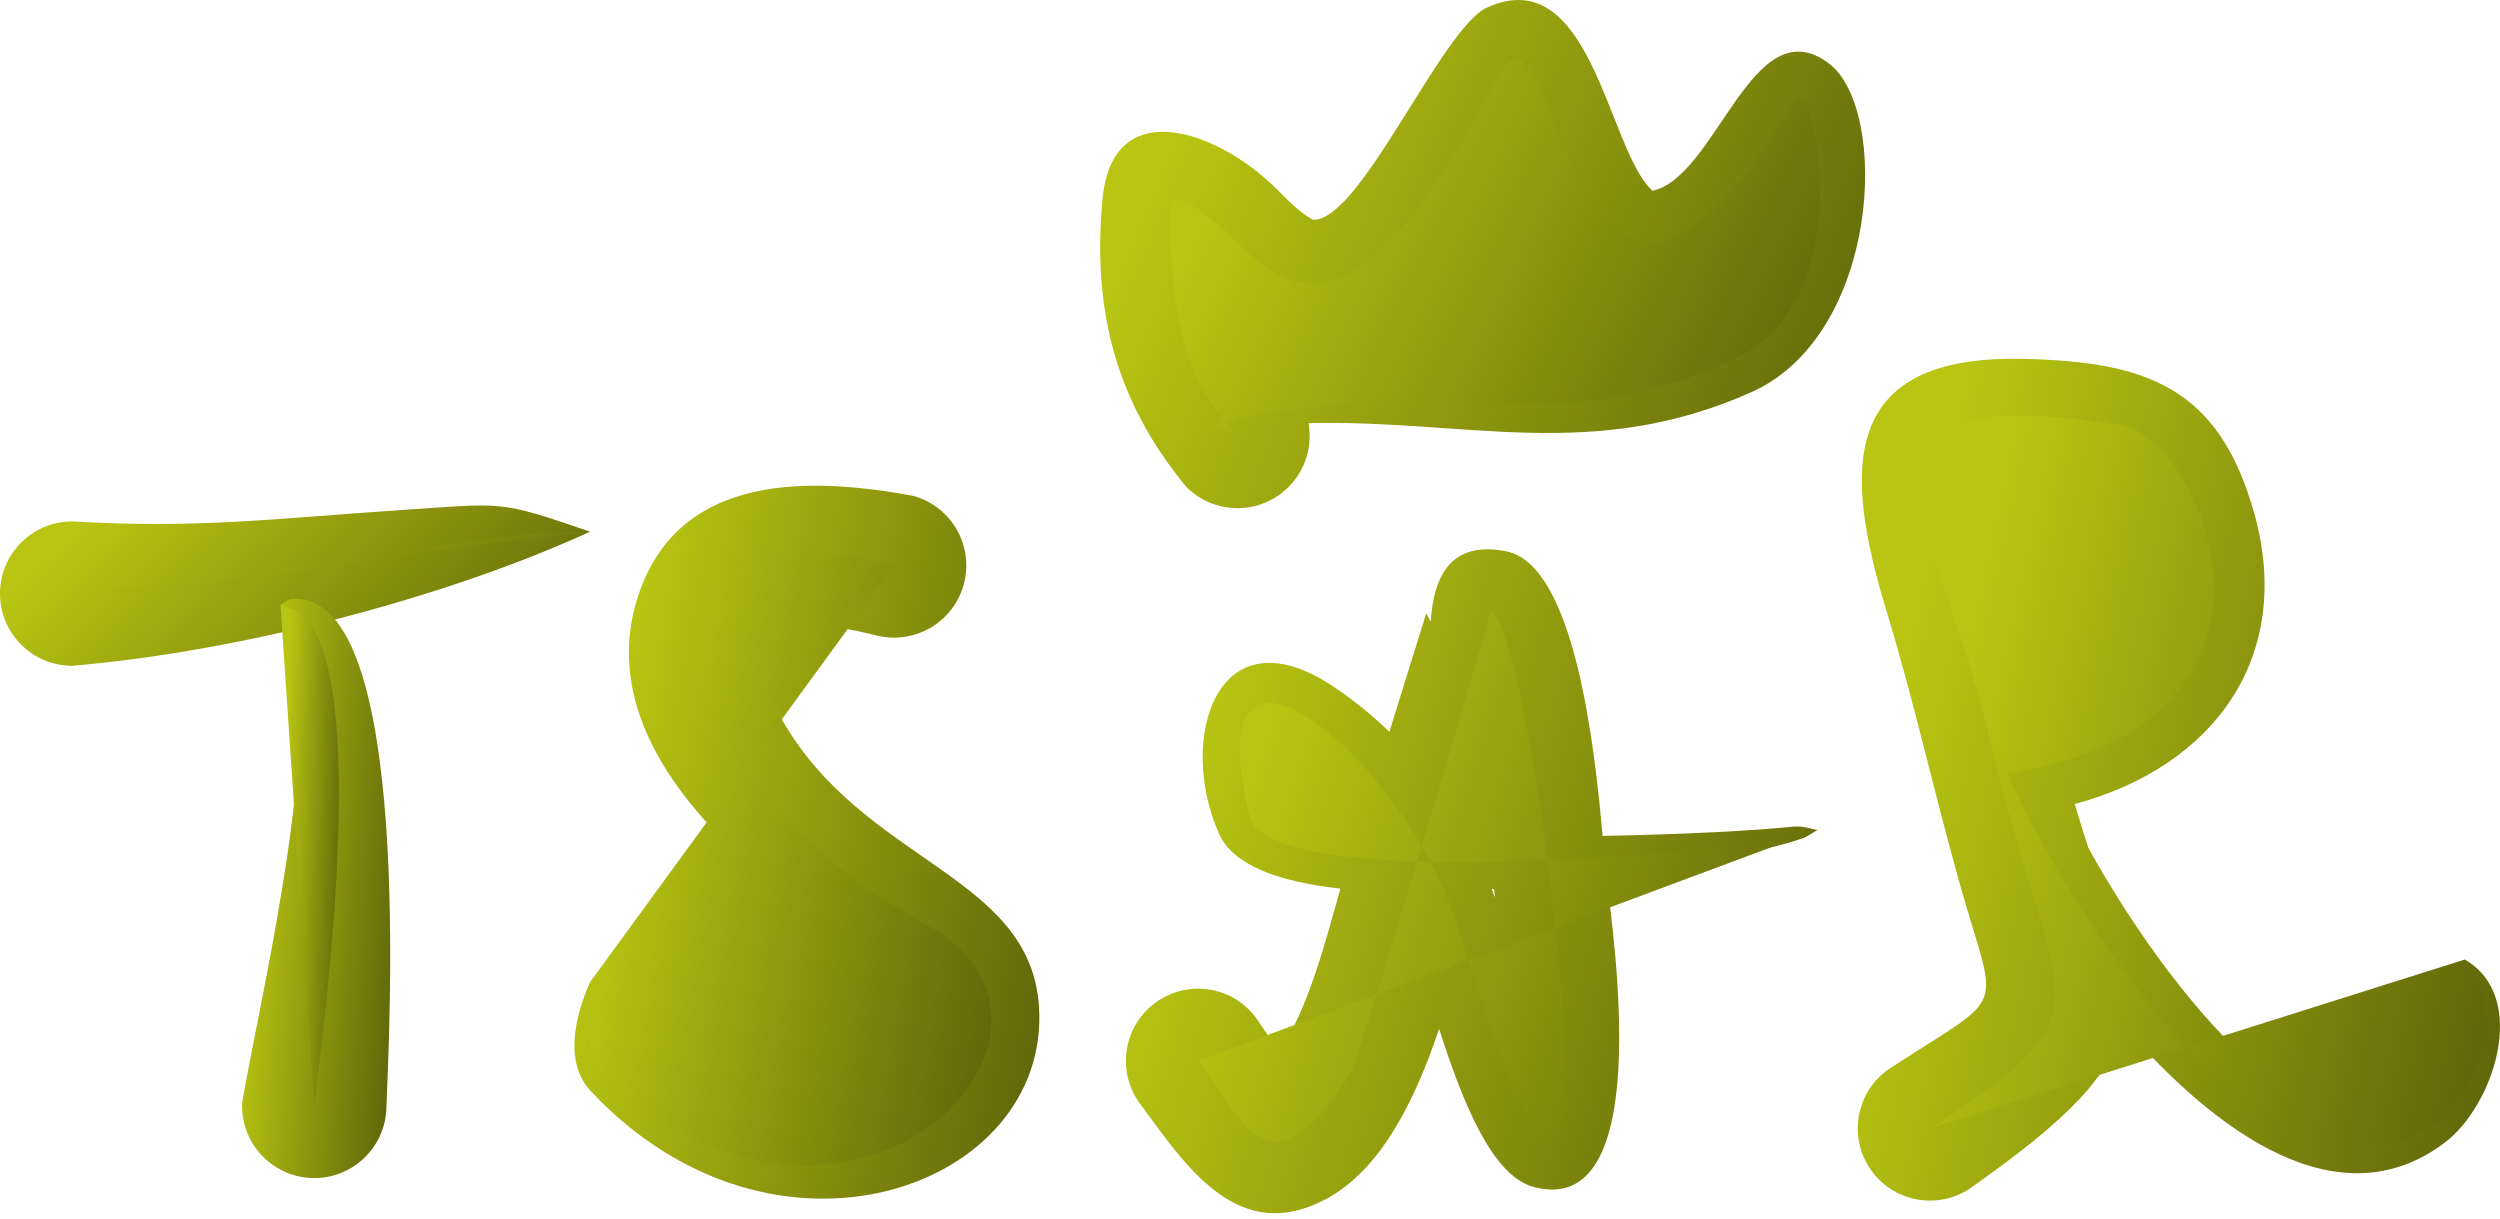 <svg width="121" height="59" viewBox="0 0 121 59" fill="none" xmlns="http://www.w3.org/2000/svg">
<path fill-rule="evenodd" clip-rule="evenodd" d="M3.493 25.237C9.708 25.599 13.433 25.079 19.589 24.674C24.346 24.361 24.093 24.191 28.561 25.733C21.421 29.006 11.399 31.565 3.493 32.223C1.564 32.223 0 30.659 0 28.73C0 26.801 1.564 25.237 3.493 25.237Z" fill="url(#paint0_linear_70111_23)"/>
<path fill-rule="evenodd" clip-rule="evenodd" d="M3.493 28.73C14.854 28.73 20.248 25.733 28.561 25.733Z" fill="url(#paint1_linear_70111_23)"/>
<path fill-rule="evenodd" clip-rule="evenodd" d="M11.72 53.368C12.573 48.318 16.095 33.927 13.717 29.727L13.575 29.275C13.927 29.057 13.927 28.983 14.304 28.982C20.004 28.967 18.83 50.021 18.699 53.682C18.613 55.609 16.98 57.102 15.053 57.015C13.126 56.928 11.633 55.296 11.72 53.368Z" fill="url(#paint2_linear_70111_23)"/>
<path fill-rule="evenodd" clip-rule="evenodd" d="M15.21 53.525C15.253 52.561 18.485 31.099 14.12 29.477L13.575 29.275" fill="url(#paint3_linear_70111_23)"/>
<path fill-rule="evenodd" clip-rule="evenodd" d="M42.36 30.739C38.114 29.704 34.991 29.775 37.818 34.778C41.779 41.787 49.879 42.301 50.288 48.733C50.845 57.503 37.489 62.325 28.586 52.801C27.255 51.377 27.874 49.072 28.561 47.531C28.908 48.467 29.292 50.969 29.781 51.352C39.949 59.314 50.011 50.553 43.702 47.024C37.823 43.736 28.041 36.708 30.974 28.584C33.038 22.867 39.254 23.094 44.189 23.996C46.051 24.502 47.151 26.42 46.646 28.282C46.141 30.144 44.222 31.244 42.36 30.739Z" fill="url(#paint4_linear_70111_23)"/>
<path fill-rule="evenodd" clip-rule="evenodd" d="M43.274 27.368C30.555 23.918 29.811 36.419 44.932 44.806C53.895 49.777 41.46 63.23 29.223 52.101C28.235 51.202 28.561 48.835 28.561 47.531" fill="url(#paint5_linear_70111_23)"/>
<path fill-rule="evenodd" clip-rule="evenodd" d="M60.766 49.227C61.15 49.78 61.529 50.349 61.915 50.91C63.333 48.799 64.149 45.573 64.877 43.006C61.937 42.691 59.697 41.901 59.005 40.36C56.944 35.776 58.902 29.408 64.613 33.281C65.597 33.948 66.469 34.667 67.245 35.422C67.844 33.51 68.438 31.595 69.029 29.68L69.246 30.087C69.396 27.869 70.215 26.16 72.895 26.681C76.228 27.33 77.183 36.196 77.567 40.457C81.582 40.389 85.168 40.181 86.609 40.025C87.206 39.961 87.37 40.046 87.96 40.174C87.165 40.646 87.577 40.459 86.726 40.743L86.765 40.735C85.257 41.184 81.771 41.915 77.754 42.459C78.114 45.471 80.11 59.013 74.231 57.45C72.223 56.916 70.796 53.375 69.653 49.796C68.472 53.309 66.831 56.594 64.219 58.012C59.931 60.339 57.398 56.432 55.21 53.464C54.04 51.929 54.336 49.737 55.87 48.568C57.404 47.398 59.596 47.693 60.766 49.227ZM65.778 40.024C64.714 38.492 63.45 37.237 61.787 36.128C61.735 37.01 62.012 38.472 62.105 38.99C62.732 39.459 64.053 39.793 65.778 40.024ZM62.042 38.941C62.035 38.932 62.026 38.923 62.016 38.912L62.015 38.92C62.023 38.927 62.033 38.934 62.042 38.941ZM72.311 43.027L72.196 43.035C72.253 43.173 72.309 43.311 72.364 43.449L72.311 43.027ZM69.954 31.418C69.934 31.385 69.914 31.353 69.894 31.326C69.914 31.358 69.934 31.389 69.954 31.418Z" fill="url(#paint6_linear_70111_23)"/>
<path fill-rule="evenodd" clip-rule="evenodd" d="M57.988 51.346C60.294 54.37 61.418 58.088 65.345 51.937C65.884 51.092 72.174 29.64 72.156 29.548C74.327 30.109 79.741 74.775 70.475 44.65C68.082 36.873 57.664 28.065 60.487 39.512C61.415 43.277 83.267 41.328 86.668 40.384L87.96 40.174" fill="url(#paint7_linear_70111_23)"/>
<path fill-rule="evenodd" clip-rule="evenodd" d="M91.524 51.674C97.286 47.917 96.679 49.259 94.843 42.743C93.566 38.208 92.686 34.107 91.287 29.505C89.205 22.653 89.059 17.169 97.931 17.369C103.855 17.503 107.392 18.706 109.108 24.852C111.04 31.775 107.177 37.096 100.416 38.915C100.641 39.661 100.86 40.361 101.069 41.019C104.753 47.727 112.589 57.872 117.768 53.225C120.056 51.173 119.957 48.99 119.294 46.441C122.451 48.256 120.688 53.514 118.337 55.295C113.265 59.137 107.351 54.937 102.721 49.587C102.219 51.991 100.159 54.148 95.295 57.556C93.671 58.597 91.51 58.125 90.469 56.501C89.427 54.877 89.9 52.716 91.524 51.674ZM99.233 34.789C108.422 31.762 103.592 23.468 102.146 23.172L102.215 23.197C101.283 23.096 96.975 22.544 95.746 23.139C95.735 24.393 96.618 26.654 96.944 27.596C97.871 30.275 98.528 32.355 99.233 34.789ZM95.649 23.193C95.622 23.21 95.596 23.227 95.574 23.246C95.61 23.225 95.633 23.208 95.649 23.193Z" fill="url(#paint8_linear_70111_23)"/>
<path fill-rule="evenodd" clip-rule="evenodd" d="M93.409 54.615C102.622 48.708 99.373 49.038 96.251 35.542C93.883 25.308 87.46 18.189 102.627 20.579C106.704 21.222 112.4 35.075 97.201 37.426C96.884 37.475 108.213 60.648 117.792 54.452C119.559 53.308 121.636 48.983 119.294 46.441" fill="url(#paint9_linear_70111_23)"/>
<path fill-rule="evenodd" clip-rule="evenodd" d="M57.411 23.557C54.029 19.463 52.858 15.05 53.359 9.657C53.836 4.516 58.846 6.325 61.608 8.973C62.2 9.541 62.787 10.219 63.517 10.616C63.521 10.629 63.519 10.622 63.522 10.635C65.825 10.796 69.752 1.368 71.981 0.361C76.961 -1.889 77.806 7.036 79.867 9.12C79.976 9.23 79.942 9.158 79.968 9.22L79.935 9.228L79.949 9.24C83.085 8.611 84.8 0.278 88.515 3.068C91.475 5.292 90.996 16.206 84.764 18.982C77.083 22.404 71.009 20.3 63.333 20.48C63.529 21.575 63.202 22.744 62.351 23.585C60.979 24.942 58.767 24.929 57.411 23.557ZM62.76 19.102C69.525 17.451 76.06 19.602 83.261 15.731C85.029 14.78 85.862 12.53 86.016 10.316C84.899 11.802 83.588 13.12 81.971 13.799C77.296 15.761 75.018 11.608 73.426 8.19C71.438 11.725 68.409 15.627 65.079 16.626C63.386 17.134 61.994 16.867 60.812 16.283C61.159 17.066 61.656 17.84 62.379 18.645C62.521 18.789 62.648 18.942 62.76 19.102ZM56.267 12.864C56.24 12.849 56.212 12.835 56.185 12.822C56.212 12.839 56.239 12.853 56.267 12.864Z" fill="url(#paint10_linear_70111_23)"/>
<path fill-rule="evenodd" clip-rule="evenodd" d="M59.895 21.101C56.919 18.091 56.625 14.15 56.625 9.657C60.528 9.657 62.962 22.032 72.522 3.663C75.427 -1.918 75.961 23.265 86.8 4.955C87.787 3.287 90.175 14.507 84.013 17.356C74.623 21.698 69.282 17.862 58.805 20.556" fill="url(#paint11_linear_70111_23)"/>
<defs>
<linearGradient id="paint0_linear_70111_23" x1="4.232" y1="25.197" x2="19.941" y2="41.523" gradientUnits="userSpaceOnUse">
<stop stop-color="#B9C512"/>
<stop offset="1" stop-color="#5A5F09"/>
</linearGradient>
<linearGradient id="paint1_linear_70111_23" x1="7.208" y1="26.016" x2="11.569" y2="36.314" gradientUnits="userSpaceOnUse">
<stop stop-color="#B9C512"/>
<stop offset="1" stop-color="#5A5F09"/>
</linearGradient>
<linearGradient id="paint2_linear_70111_23" x1="12.779" y1="31.629" x2="20.939" y2="32.219" gradientUnits="userSpaceOnUse">
<stop stop-color="#B9C512"/>
<stop offset="1" stop-color="#5A5F09"/>
</linearGradient>
<linearGradient id="paint3_linear_70111_23" x1="13.994" y1="31.565" x2="17.224" y2="31.672" gradientUnits="userSpaceOnUse">
<stop stop-color="#B9C512"/>
<stop offset="1" stop-color="#5A5F09"/>
</linearGradient>
<linearGradient id="paint4_linear_70111_23" x1="31.136" y1="26.768" x2="56.037" y2="31.352" gradientUnits="userSpaceOnUse">
<stop stop-color="#B9C512"/>
<stop offset="1" stop-color="#5A5F09"/>
</linearGradient>
<linearGradient id="paint5_linear_70111_23" x1="31.396" y1="29.576" x2="52.936" y2="33.576" gradientUnits="userSpaceOnUse">
<stop stop-color="#B9C512"/>
<stop offset="1" stop-color="#5A5F09"/>
</linearGradient>
<linearGradient id="paint6_linear_70111_23" x1="59.454" y1="29.622" x2="94.693" y2="39.983" gradientUnits="userSpaceOnUse">
<stop stop-color="#B9C512"/>
<stop offset="1" stop-color="#5A5F09"/>
</linearGradient>
<linearGradient id="paint7_linear_70111_23" x1="62.429" y1="31.976" x2="93.367" y2="42.158" gradientUnits="userSpaceOnUse">
<stop stop-color="#B9C512"/>
<stop offset="1" stop-color="#5A5F09"/>
</linearGradient>
<linearGradient id="paint8_linear_70111_23" x1="94.522" y1="21.212" x2="128.507" y2="28.532" gradientUnits="userSpaceOnUse">
<stop stop-color="#B9C512"/>
<stop offset="1" stop-color="#5A5F09"/>
</linearGradient>
<linearGradient id="paint9_linear_70111_23" x1="96.935" y1="23.457" x2="126.928" y2="30.032" gradientUnits="userSpaceOnUse">
<stop stop-color="#B9C512"/>
<stop offset="1" stop-color="#5A5F09"/>
</linearGradient>
<linearGradient id="paint10_linear_70111_23" x1="58.735" y1="2.323" x2="94.612" y2="17.571" gradientUnits="userSpaceOnUse">
<stop stop-color="#B9C512"/>
<stop offset="1" stop-color="#5A5F09"/>
</linearGradient>
<linearGradient id="paint11_linear_70111_23" x1="61.288" y1="4.561" x2="90.399" y2="18.719" gradientUnits="userSpaceOnUse">
<stop stop-color="#B9C512"/>
<stop offset="1" stop-color="#5A5F09"/>
</linearGradient>
</defs>
</svg>
